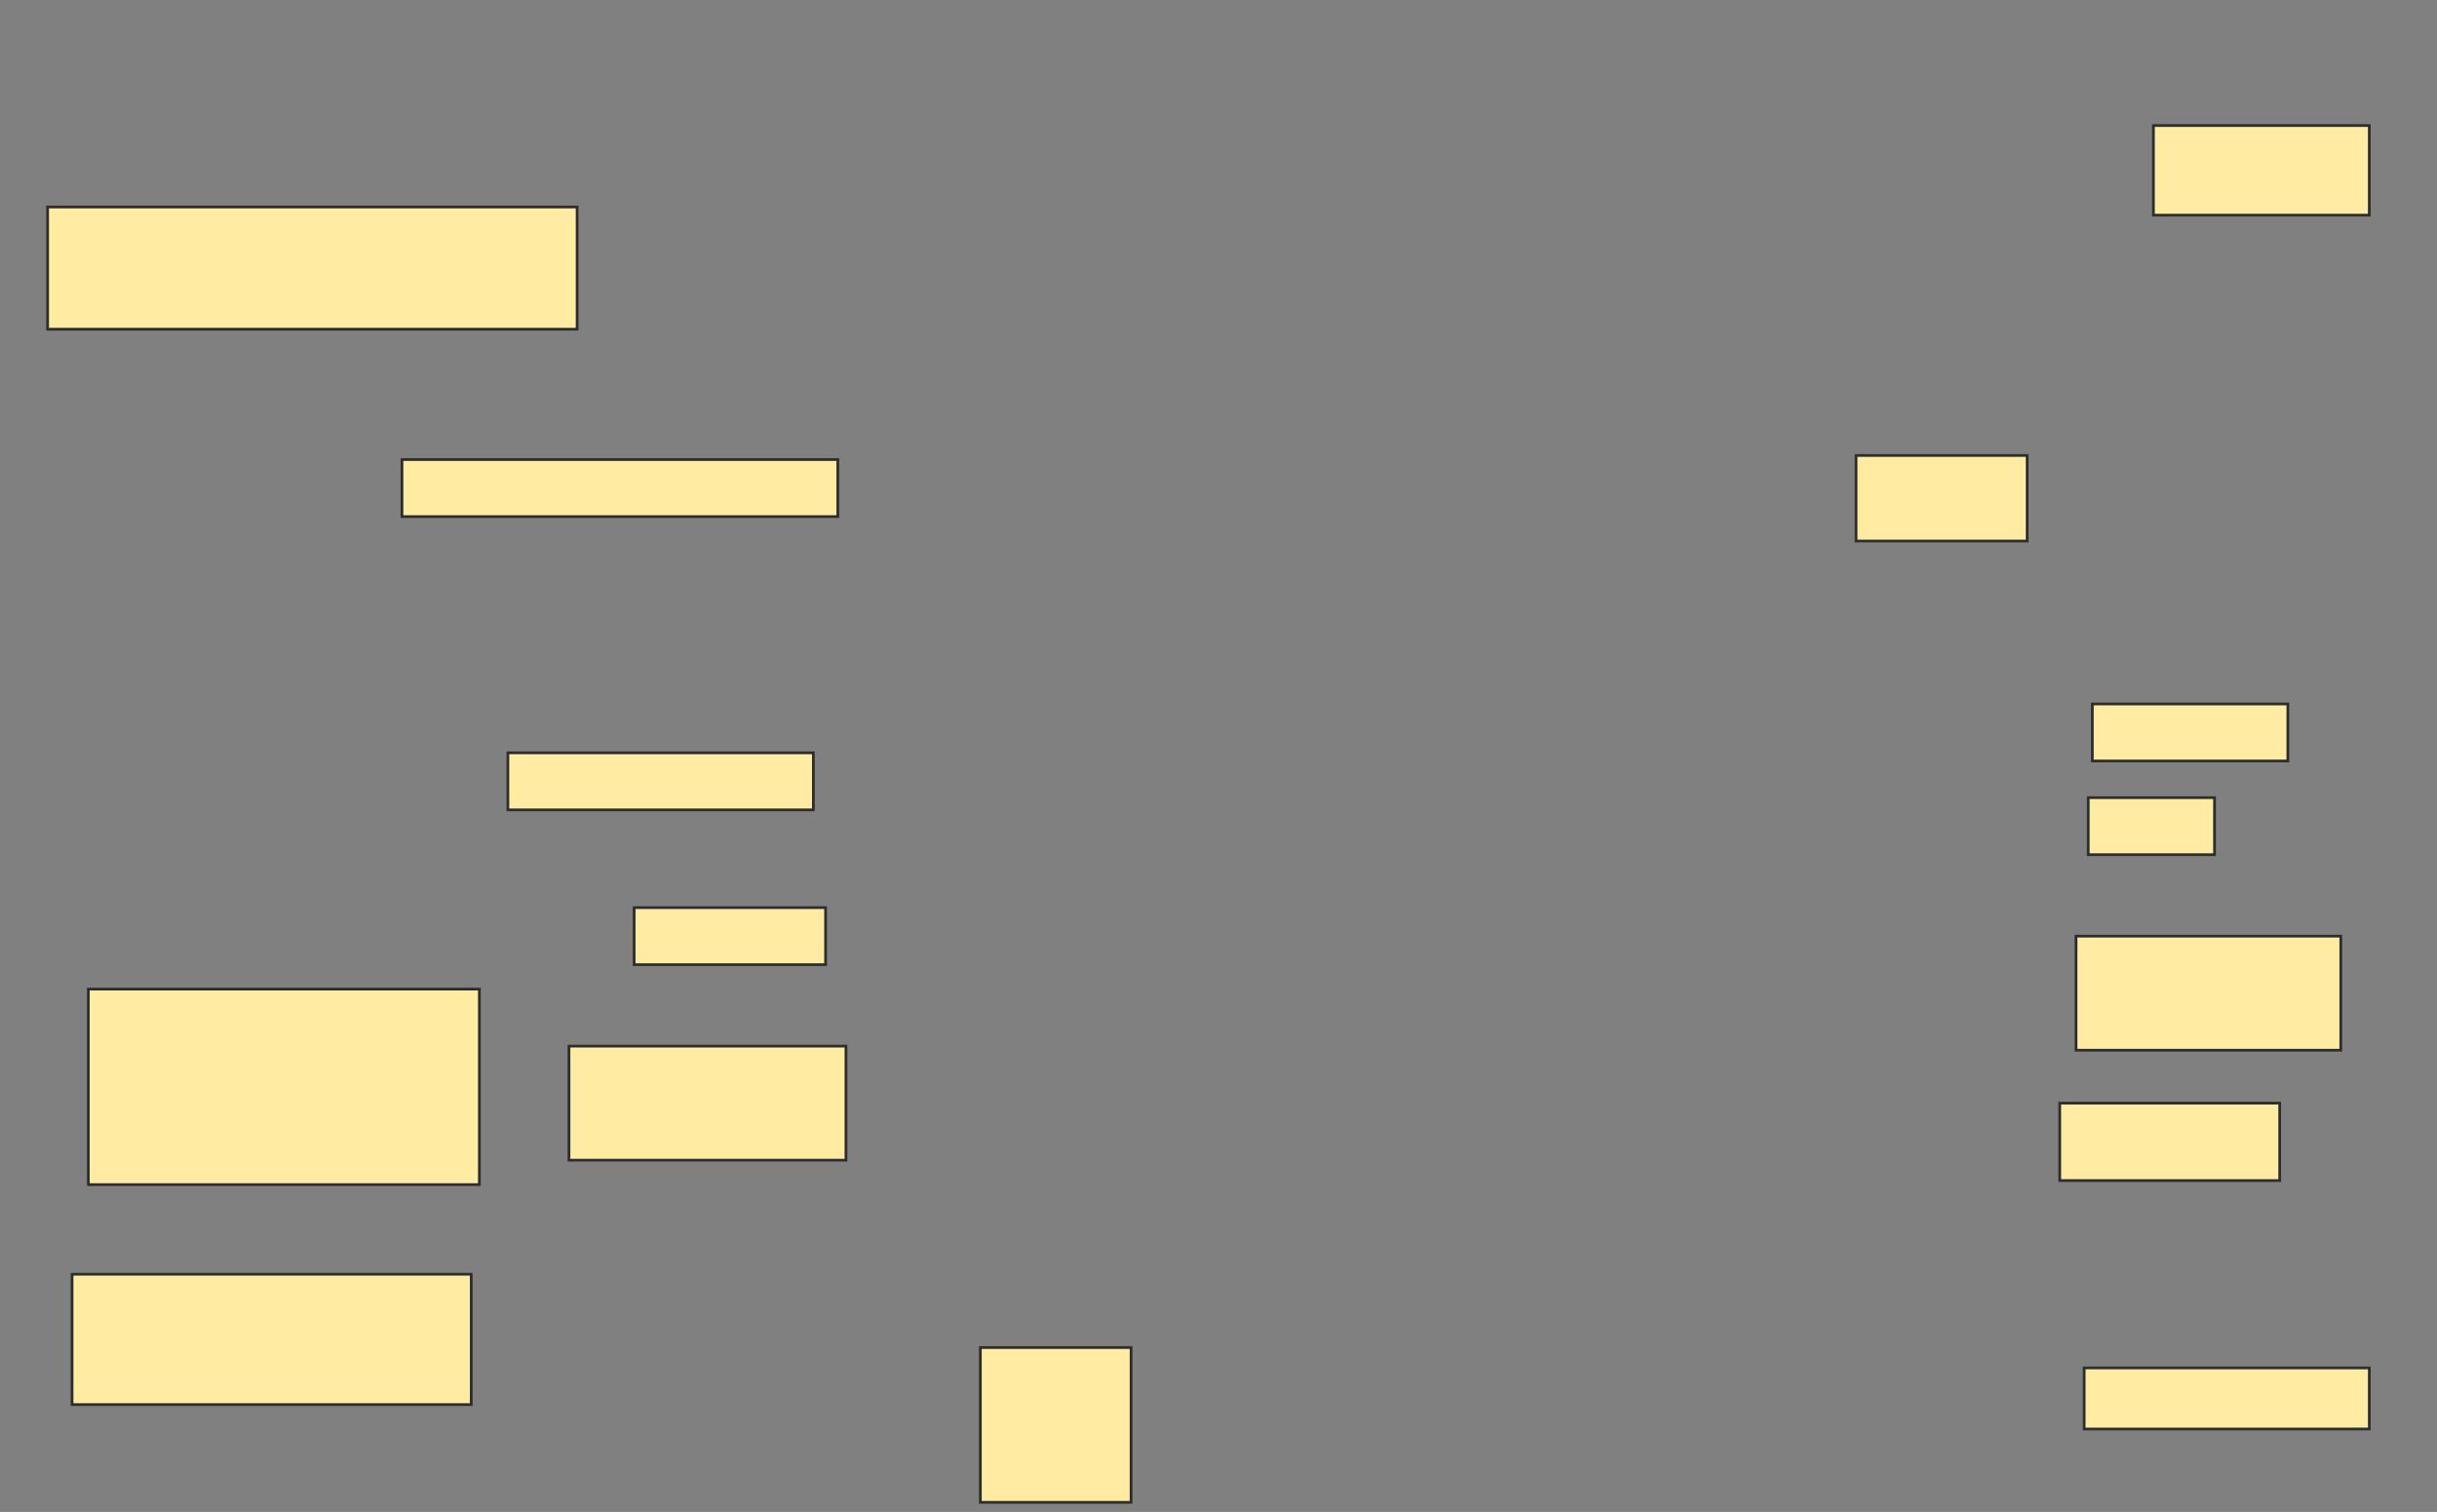 <svg xmlns="http://www.w3.org/2000/svg" width="893" height="554">
 <rect width="100%" height="100%" fill="#808080" stroke="none"/>
 <!-- Created with Image Occlusion Enhanced -->
 <g>
  <title>Labels</title>
 </g>
 <g>
  <title>Masks</title>
  <rect id="2133a521cb9848079d86177eab446652-ao-1" height="20.896" width="159.702" y="168.388" x="147.299" stroke="#2D2D2D" fill="#FFEBA2"/>
  
  <rect id="2133a521cb9848079d86177eab446652-ao-3" height="20.896" width="111.94" y="275.851" x="186.104" stroke="#2D2D2D" fill="#FFEBA2"/>
  <rect id="2133a521cb9848079d86177eab446652-ao-4" height="31.343" width="62.687" y="166.896" x="680.134" stroke="#2D2D2D" fill="#FFEBA2"/>
  <rect id="2133a521cb9848079d86177eab446652-ao-5" height="32.836" width="79.104" y="46" x="789.09" stroke="#2D2D2D" fill="#FFEBA2"/>
  <rect id="2133a521cb9848079d86177eab446652-ao-6" height="20.896" width="71.642" y="257.94" x="766.702" stroke="#2D2D2D" fill="#FFEBA2"/>
  <rect id="2133a521cb9848079d86177eab446652-ao-7" height="20.896" width="46.269" y="292.269" x="765.209" stroke="#2D2D2D" fill="#FFEBA2"/>
  <rect id="2133a521cb9848079d86177eab446652-ao-8" height="41.791" width="97.015" y="343.015" x="760.731" stroke="#2D2D2D" fill="#FFEBA2"/>
  <rect id="2133a521cb9848079d86177eab446652-ao-9" height="28.358" width="80.597" y="404.209" x="754.761" stroke="#2D2D2D" fill="#FFEBA2"/>
  <rect id="2133a521cb9848079d86177eab446652-ao-10" height="22.388" width="104.478" y="501.224" x="763.716" stroke="#2D2D2D" fill="#FFEBA2"/>
  <rect id="2133a521cb9848079d86177eab446652-ao-11" height="41.791" width="101.493" y="383.313" x="208.493" stroke="#2D2D2D" fill="#FFEBA2"/>
  <rect id="2133a521cb9848079d86177eab446652-ao-12" height="20.896" width="70.149" y="332.567" x="232.373" stroke="#2D2D2D" fill="#FFEBA2"/>
  <rect id="2133a521cb9848079d86177eab446652-ao-13" height="44.776" width="194.03" y="75.851" x="17.448" stroke="#2D2D2D" fill="#FFEBA2"/>
  <rect id="2133a521cb9848079d86177eab446652-ao-14" height="71.642" width="143.284" y="362.418" x="32.373" stroke="#2D2D2D" fill="#FFEBA2"/>
  <rect id="2133a521cb9848079d86177eab446652-ao-15" height="47.761" width="146.269" y="466.896" x="26.403" stroke="#2D2D2D" fill="#FFEBA2"/>
  <rect id="2133a521cb9848079d86177eab446652-ao-16" height="56.716" width="55.224" y="493.761" x="359.239" stroke="#2D2D2D" fill="#FFEBA2"/>
 </g>
</svg>